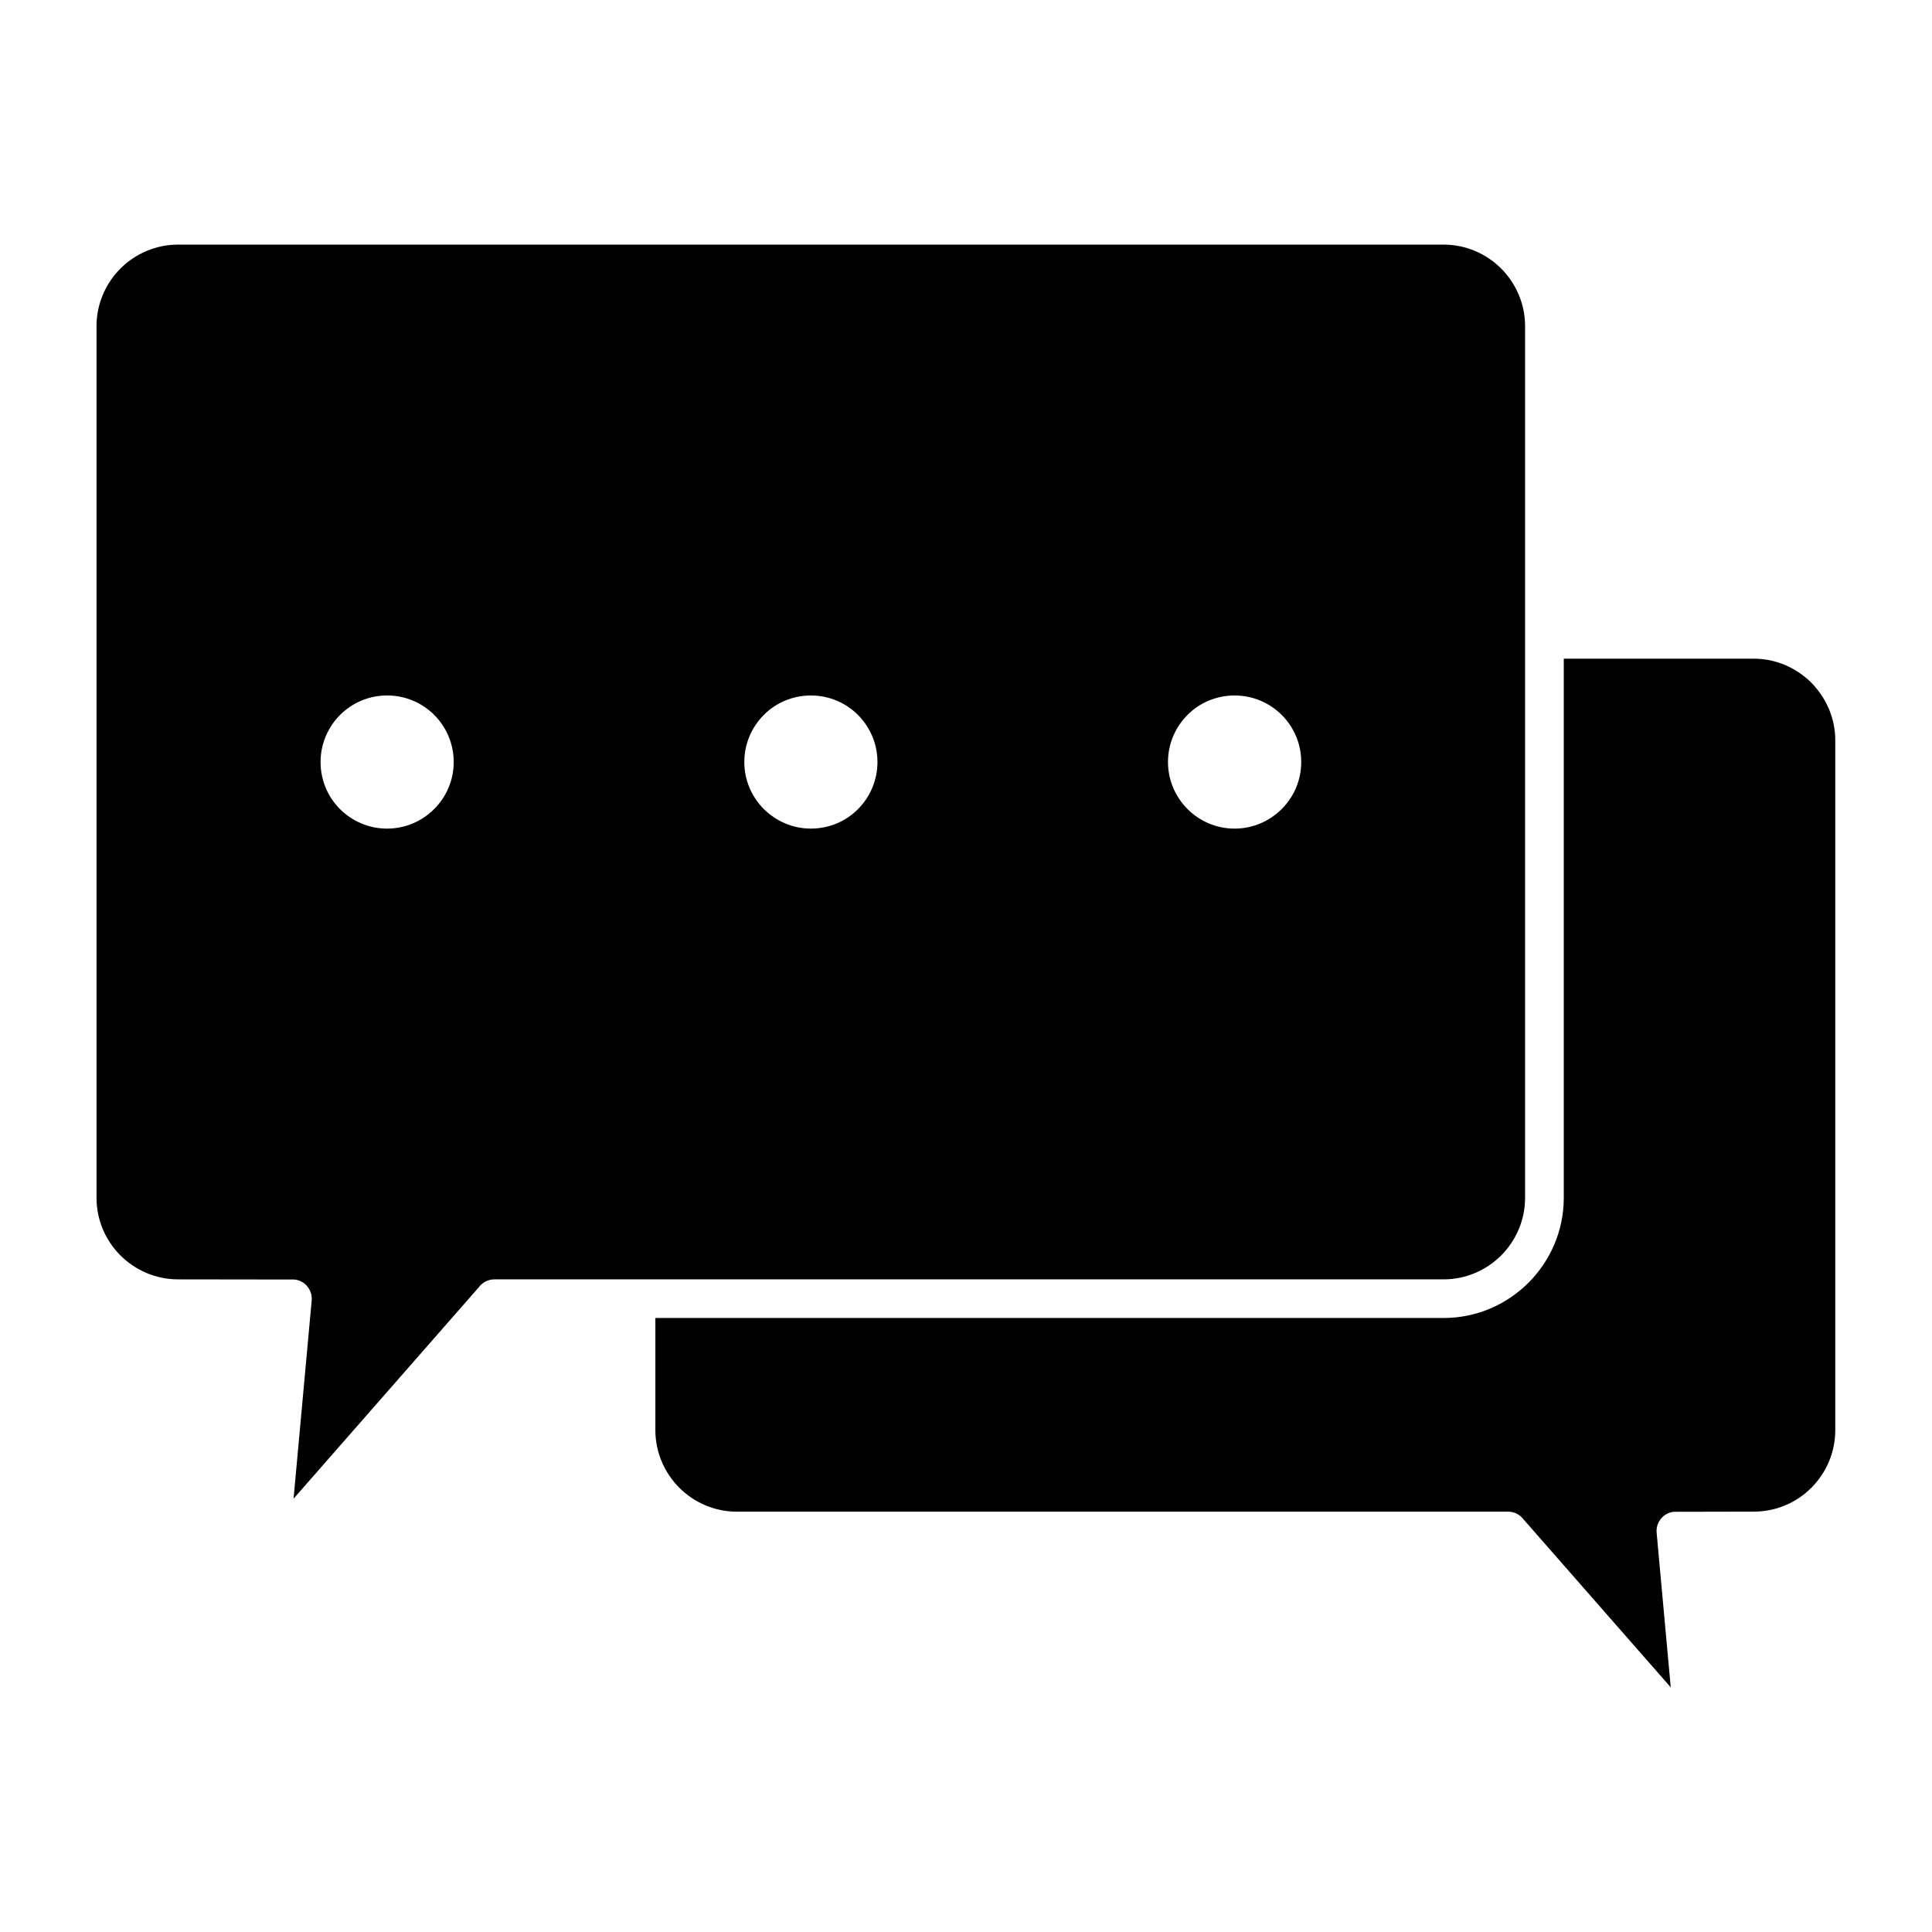 <?xml version="1.0" encoding="UTF-8"?>
<svg width="100pt" height="100pt" version="1.1" viewBox="0 0 100 100" xmlns="http://www.w3.org/2000/svg">
 <path d="m80.941 34.098v27.902c0 1.711-0.699 3.262-1.824 4.391-1.129 1.129-2.684 1.828-4.394 1.828h-40.801v5.805c0 1.16 0.477 2.215 1.238 2.981 0.766 0.766 1.82 1.238 2.977 1.238h39.922c0.328 0 0.617 0.16 0.801 0.402l7.617 8.691-0.73-8.004c-0.047-0.547 0.355-1.035 0.902-1.082l4.129-0.008c1.16 0 2.219-0.473 2.977-1.234 0.766-0.77 1.238-1.824 1.238-2.984v-35.707c0-1.16-0.477-2.215-1.266-3.008-0.781-0.758-1.816-1.215-2.953-1.215h-9.84zm-65.746 43.473 9.594-10.949c0.184-0.246 0.477-0.402 0.801-0.402h49.129c1.16 0 2.219-0.477 2.981-1.238 0.762-0.766 1.238-1.82 1.238-2.981v-45.121c0-1.16-0.477-2.215-1.238-2.981-0.766-0.762-1.82-1.238-2.981-1.238h-65.504c-1.16 0-2.219 0.477-2.981 1.238-0.762 0.766-1.238 1.82-1.238 2.981v45.121c0 1.16 0.477 2.219 1.238 2.981 0.766 0.762 1.82 1.238 2.981 1.238l6.016 0.008c0.547 0.047 0.949 0.535 0.902 1.082zm7.281-40.566c0.621 0.621 1.008 1.484 1.008 2.438 0 0.949-0.387 1.812-1.012 2.434-0.621 0.621-1.484 1.012-2.434 1.012-0.953 0-1.816-0.387-2.441-1.012-0.621-0.617-1.004-1.48-1.004-2.434s0.387-1.812 1.008-2.438c0.621-0.621 1.484-1.008 2.438-1.008 0.953 0 1.816 0.387 2.438 1.008zm43.867 0c0.621 0.621 1.008 1.484 1.008 2.438s-0.387 1.816-1.012 2.434c-0.621 0.621-1.484 1.012-2.434 1.012-0.953 0-1.816-0.387-2.438-1.012-0.621-0.621-1.012-1.484-1.012-2.434 0-0.953 0.387-1.816 1.012-2.441 0.617-0.621 1.48-1.004 2.438-1.004 0.953 0 1.816 0.387 2.438 1.008zm-21.934 0c0.621 0.625 1.008 1.484 1.008 2.438s-0.387 1.816-1.012 2.441c-0.617 0.621-1.48 1.004-2.434 1.004-0.949 0-1.812-0.387-2.461-1.035-0.617-0.641-0.984-1.48-0.984-2.41 0-0.953 0.387-1.816 1.012-2.441 0.617-0.621 1.48-1.004 2.434-1.004s1.816 0.387 2.438 1.008z"/>
</svg>
